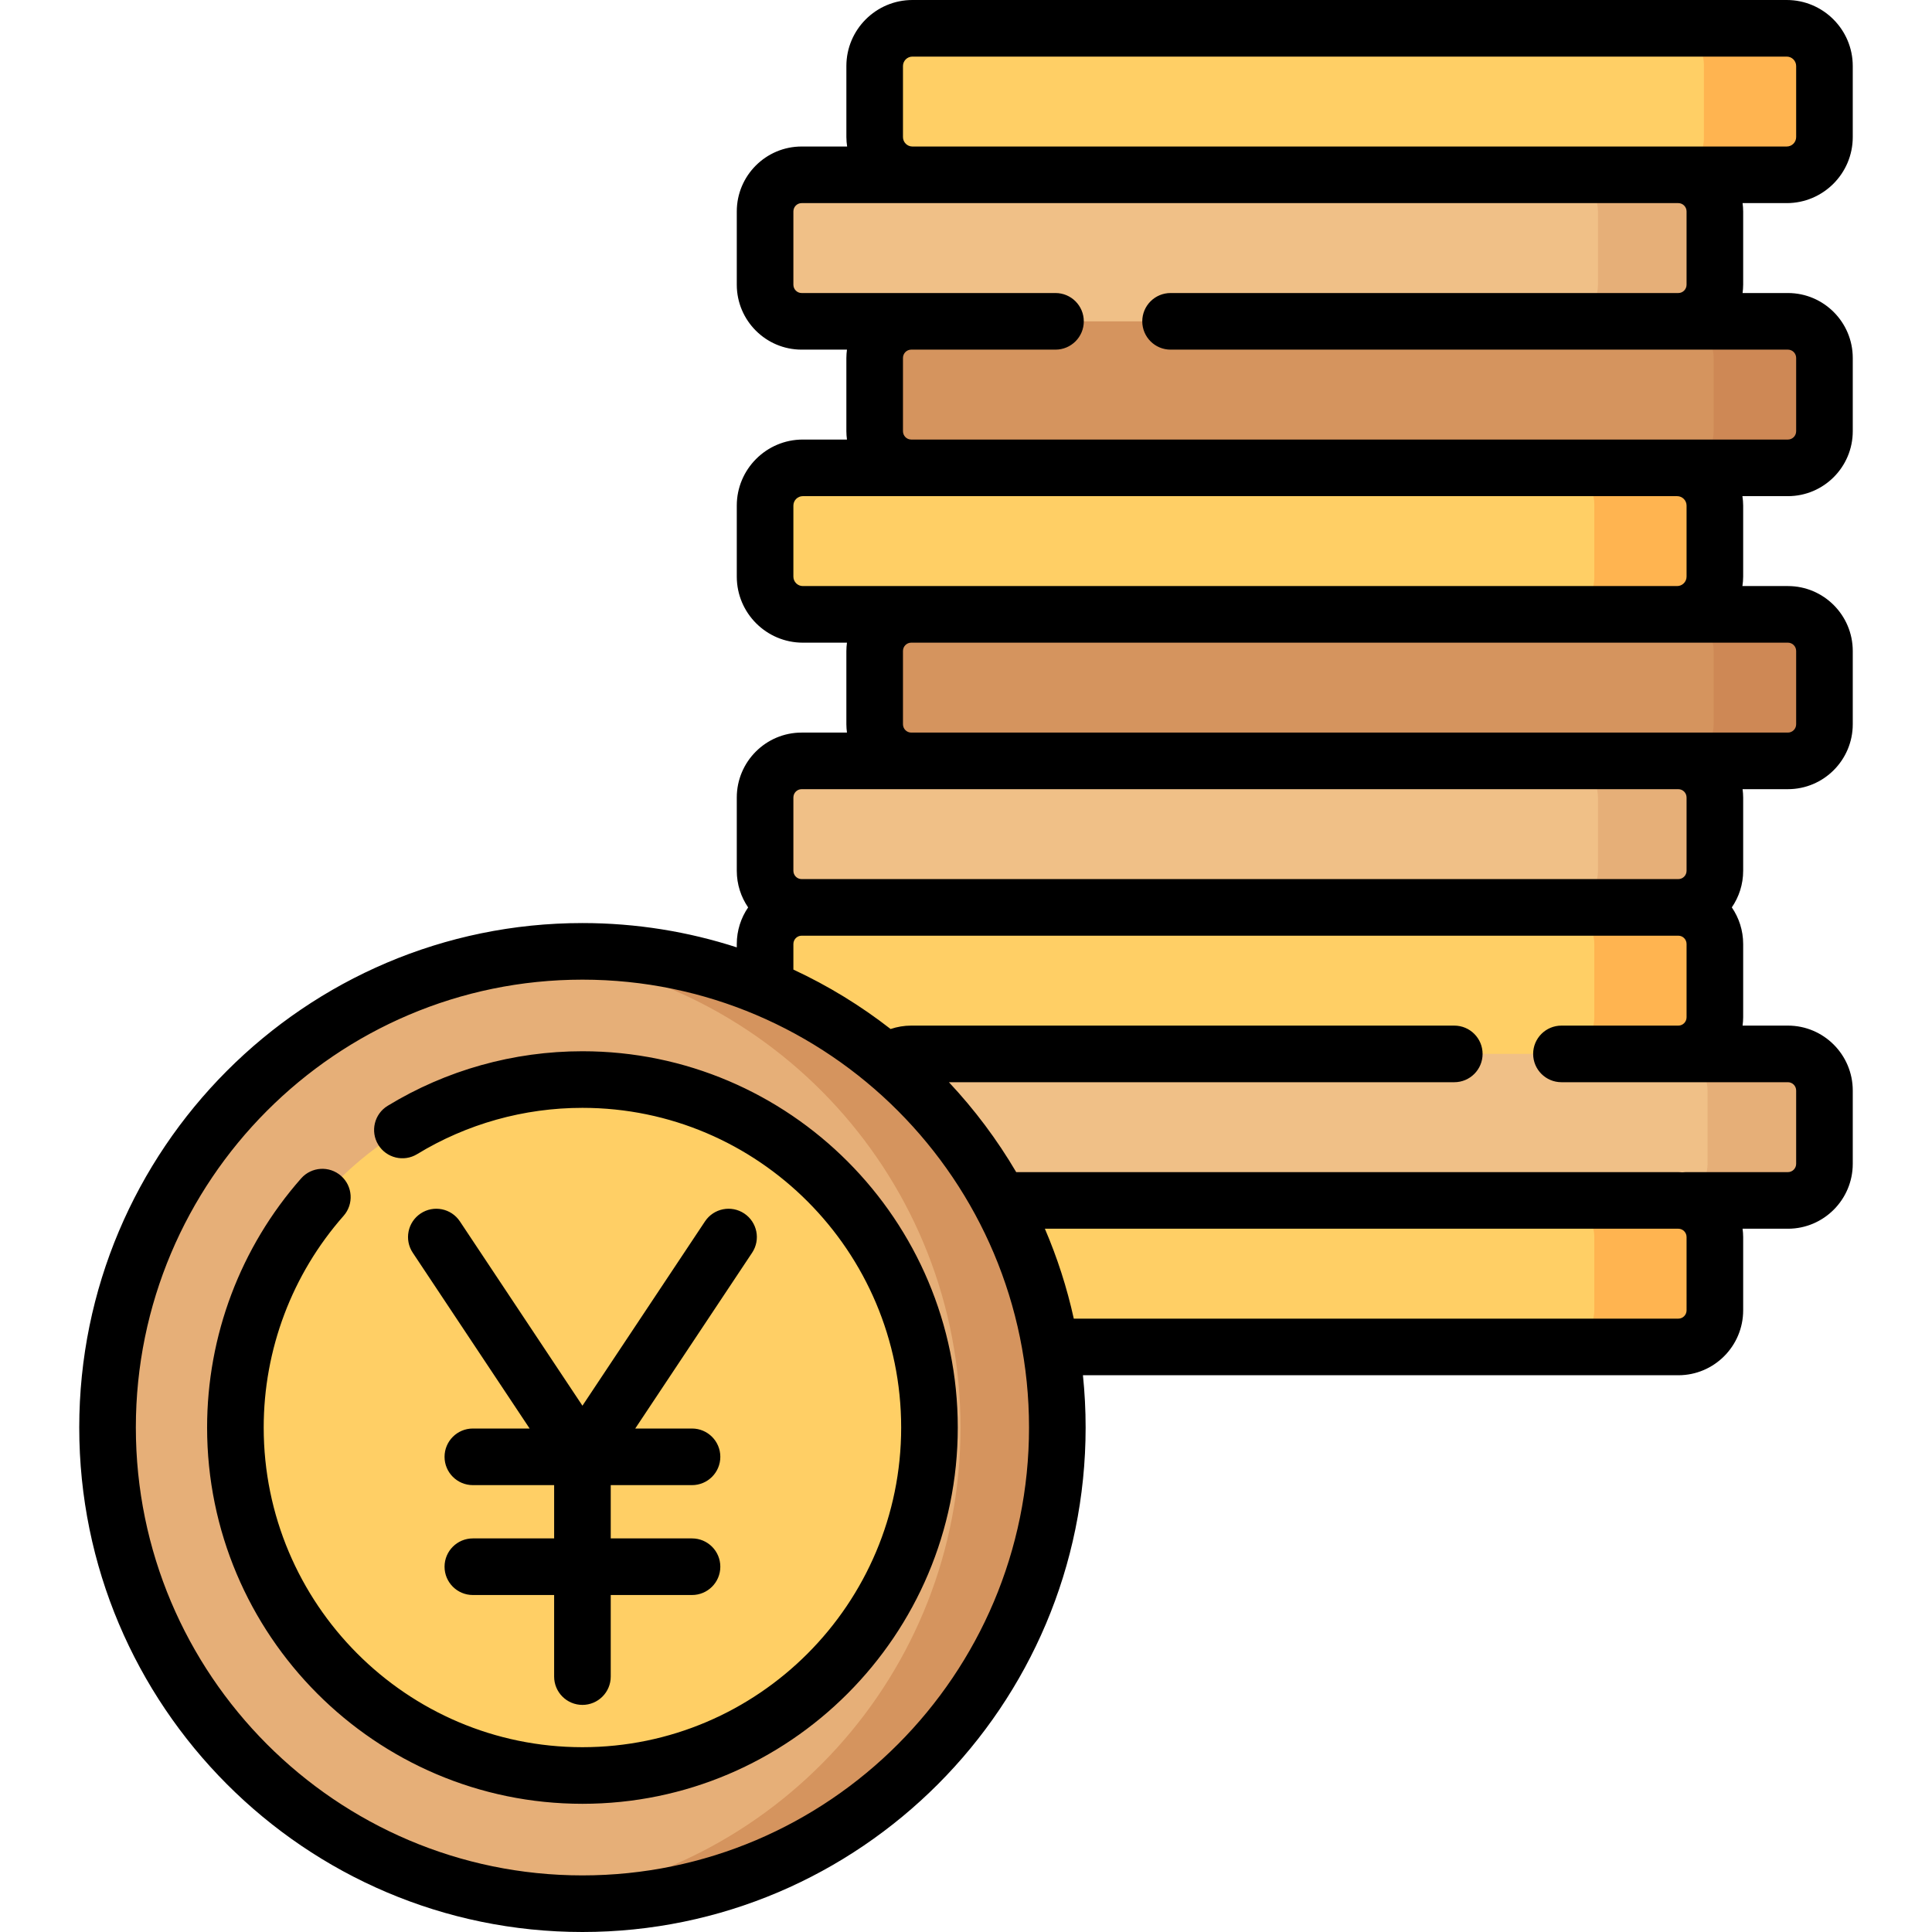 <?xml version="1.0" encoding="iso-8859-1"?>
<!-- Generator: Adobe Illustrator 19.0.0, SVG Export Plug-In . SVG Version: 6.00 Build 0)  -->
<svg version="1.1" id="Capa_1" xmlns="http://www.w3.org/2000/svg" xmlns:xlink="http://www.w3.org/1999/xlink" x="0px" y="0px"
	 viewBox="0 0 512 512" style="enable-background:new 0 0 512 512;" xml:space="preserve">
<path style="fill:#FFCF65;" d="M473.819,46.328h-29.043c5.347,0,9.681,4.346,9.681,9.707v19.414c0,5.361-4.334,9.707-9.681,9.707
	h29.043c5.347,0,9.681,4.346,9.681,9.707v19.414c0,5.361-4.334,9.707-9.681,9.707h-29.043c5.347,0,9.681,4.346,9.681,9.707v19.414
	c0,5.361-4.334,9.707-9.681,9.707h29.043c5.347,0,9.681,4.346,9.681,9.707v19.414c0,5.361-4.334,9.707-9.681,9.707h-29.043
	c5.347,0,9.681,4.346,9.681,9.707v19.414c0,5.361-4.334,9.707-9.681,9.707c5.347,0,9.681,4.346,9.681,9.707v19.414
	c0,5.361-4.334,9.707-9.681,9.707h29.043c5.347,0,9.681,4.346,9.681,9.707v19.414c0,5.361-4.334,9.707-9.681,9.707h-29.043
	c5.347,0,9.681,4.346,9.681,9.707v19.414c0,5.361-4.334,9.707-19.368,9.707h-232.34c4.34,0,0.006-4.346,0.006-9.707v-19.414
	c0-5.361,4.334-9.707,9.681-9.707h19.356c-5.347,0-9.681-4.346-9.681-9.707v-19.414c0-5.361,4.334-9.707,9.681-9.707h-19.356
	c-5.347,0-9.681-4.346-9.681-9.707v-19.414c0-5.361,4.334-9.707,9.681-9.707c-5.347,0-9.681-4.346-9.681-9.707v-19.414
	c0-5.361,4.334-9.707,9.681-9.707h29.043c-5.347,0-9.681-4.346-9.681-9.707V172.52c0-5.361,4.334-9.707,9.681-9.707h-29.043
	c-5.347,0-9.681-4.346-9.681-9.707v-19.414c0-5.361,4.334-9.707,9.681-9.707h29.043c-5.347,0-9.681-4.346-9.681-9.707V94.863
	c0-5.361,4.334-9.707,9.681-9.707h-29.043c-5.347,0-9.681-4.346-9.681-9.707V56.035c0-5.361,4.334-9.707,9.681-9.707h29.043
	c-5.347,0-9.681-4.346-9.681-9.707V17.207c0-5.361,4.334-9.707,9.681-9.707h232.34c5.347,0,9.681,4.346,9.681,9.707v19.414
	C483.5,41.982,479.165,46.328,473.819,46.328z"/>
<path style="fill:#FFB450;" d="M473.819,46.328h-29.043c5.347,0,9.681,4.346,9.681,9.707v19.414c0,5.361-4.334,9.707-9.681,9.707
	h29.043c5.347,0,9.681,4.346,9.681,9.707v19.414c0,5.361-4.334,9.707-9.681,9.707h-29.043c5.347,0,9.681,4.346,9.681,9.707v19.414
	c0,5.361-4.334,9.707-9.681,9.707h29.043c5.347,0,9.681,4.346,9.681,9.707v19.414c0,5.361-4.334,9.707-9.681,9.707h-29.043
	c5.347,0,9.681,4.346,9.681,9.707v19.414c0,5.361-4.334,9.707-9.681,9.707c5.347,0,9.681,4.346,9.681,9.707v19.414
	c0,5.361-4.334,9.707-9.681,9.707h29.043c5.347,0,9.681,4.346,9.681,9.707v19.414c0,5.361-4.334,9.707-9.681,9.707h-29.043
	c5.347,0,9.681,4.346,9.681,9.707v19.414c0,5.361-4.334,9.707-19.368,9.707h-31.947c15.034,0,19.368-4.346,19.368-9.707v-19.414
	c0-5.361-4.334-9.707-9.681-9.707h29.043c5.347,0,9.681-4.346,9.681-9.707v-19.414c0-5.361-4.334-9.707-9.681-9.707h-29.042
	c5.347,0,9.681-4.346,9.681-9.707v-19.414c0-5.361-4.334-9.707-9.681-9.707c5.347,0,9.681-4.346,9.681-9.707v-19.414
	c0-5.361-4.334-9.707-9.681-9.707h29.043c5.347,0,9.681-4.346,9.681-9.707V172.52c0-5.361-4.334-9.707-9.681-9.707h-29.043
	c5.347,0,9.681-4.346,9.681-9.707v-19.414c0-5.361-4.334-9.707-9.681-9.707h29.043c5.347,0,9.681-4.346,9.681-9.707V94.863
	c0-5.361-4.334-9.707-9.681-9.707h-29.043c5.347,0,9.681-4.346,9.681-9.707V56.035c0-5.361-4.334-9.707-9.681-9.707h29.043
	c5.347,0,9.681-4.346,9.681-9.707V17.207c0-5.361-4.334-9.707-9.681-9.707h31.947c5.347,0,9.681,4.346,9.681,9.707v19.414
	C483.5,41.982,479.165,46.328,473.819,46.328z"/>
<path style="fill:#F0C087;" d="M483.5,289.004v19.414c0,5.361-4.334,9.707-9.681,9.707H220.826c-5.347,0-9.681-4.346-9.681-9.707
	v-19.414c0-5.361,4.334-9.707,9.681-9.707h252.993C479.165,279.297,483.5,283.643,483.5,289.004z M473.819,162.813h-232.34
	c-5.347,0-9.681,4.346-9.681,9.707v19.414c0,5.361,4.334,9.707,9.681,9.707h-29.043c-5.347,0-9.681,4.346-9.681,9.707v19.414
	c0,5.361,4.334,9.707,9.681,9.707h232.34c5.347,0,9.681-4.346,9.681-9.707v-19.414c0-5.361-4.334-9.707-9.681-9.707h29.043
	c5.347,0,9.681-4.346,9.681-9.707V172.52C483.5,167.158,479.165,162.813,473.819,162.813z M473.819,85.156h-29.043
	c5.347,0,9.681-4.346,9.681-9.707V56.035c0-5.361-4.334-9.707-9.681-9.707h-232.34c-5.347,0-9.681,4.346-9.681,9.707v19.414
	c0,5.361,4.334,9.707,9.681,9.707h29.043c-5.347,0-9.681,4.346-9.681,9.707v19.414c0,5.361,4.334,9.707,9.681,9.707h232.34
	c5.347,0,9.681-4.346,9.681-9.707V94.863C483.5,89.502,479.165,85.156,473.819,85.156z"/>
<path style="fill:#E6AF78;" d="M483.5,289.004v19.414c0,5.361-4.334,9.707-9.681,9.707H442.84c5.347,0,9.681-4.346,9.681-9.707
	v-19.414c0-5.361-4.334-9.707-9.681-9.707h30.979C479.165,279.297,483.5,283.643,483.5,289.004z M473.819,162.813H442.84
	c5.347,0,9.681,4.346,9.681,9.707v19.414c0,5.361-4.334,9.707-9.681,9.707h-29.043c5.347,0,9.681,4.346,9.681,9.707v19.414
	c0,5.361-4.334,9.707-9.681,9.707h30.979c5.347,0,9.681-4.346,9.681-9.707v-19.414c0-5.361-4.334-9.707-9.681-9.707h29.043
	c5.347,0,9.681-4.346,9.681-9.707V172.52C483.5,167.158,479.165,162.813,473.819,162.813z M473.819,85.156h-29.043
	c5.347,0,9.681-4.346,9.681-9.707V56.035c0-5.361-4.334-9.707-9.681-9.707h-30.979c5.347,0,9.681,4.346,9.681,9.707v19.414
	c0,5.361-4.334,9.707-9.681,9.707h29.043c5.347,0,9.681,4.346,9.681,9.707v19.414c0,5.361-4.334,9.707-9.681,9.707h30.979
	c5.347,0,9.681-4.346,9.681-9.707V94.863C483.5,89.502,479.165,85.156,473.819,85.156z"/>
<path style="fill:#D5945E;" d="M483.5,172.52v19.414c0,5.361-4.334,9.707-9.681,9.707h-232.34c-5.347,0-9.681-4.346-9.681-9.707
	V172.52c0-5.361,4.334-9.707,9.681-9.707h232.34C479.165,162.813,483.5,167.158,483.5,172.52z M473.819,85.156h-232.34
	c-5.347,0-9.681,4.346-9.681,9.707v19.414c0,5.361,4.334,9.707,9.681,9.707h232.34c5.347,0,9.681-4.346,9.681-9.707V94.863
	C483.5,89.502,479.165,85.156,473.819,85.156z"/>
<path style="fill:#CE8855;" d="M483.5,172.52v19.414c0,5.361-4.334,9.707-9.681,9.707h-29.365c5.346,0,9.681-4.346,9.681-9.707
	V172.52c0-5.361-4.334-9.707-9.681-9.707h29.365C479.165,162.813,483.5,167.158,483.5,172.52z M473.819,85.156h-29.365
	c5.346,0,9.681,4.346,9.681,9.707v19.414c0,5.361-4.334,9.707-9.681,9.707h29.365c5.347,0,9.681-4.346,9.681-9.707V94.863
	C483.5,89.502,479.165,85.156,473.819,85.156z"/>
<path style="fill:#E6AF78;" d="M154.351,504.5C84.845,504.5,28.5,448.002,28.5,378.309s56.345-126.191,125.851-126.191
	s125.851,56.498,125.851,126.191S223.857,504.5,154.351,504.5z"/>
<path style="fill:#D5945E;" d="M280.202,378.309c0,69.694-56.345,126.191-125.851,126.191c-4.316,0-8.579-0.224-12.782-0.652
	c63.459-6.464,112.979-60.203,112.979-125.539s-49.52-119.075-112.979-125.539c4.203-0.428,8.466-0.652,12.782-0.652
	C223.857,252.117,280.202,308.615,280.202,378.309z"/>
<path style="fill:#FFCF65;" d="M154.351,470.525c-50.793,0-91.968-41.287-91.968-92.217s41.176-92.217,91.968-92.217
	s91.968,41.287,91.968,92.217S205.144,470.525,154.351,470.525z"/>
<path d="M491,36.328V17.5C491,7.851,483.148,0,473.5,0H241.798c-9.649,0-17.5,7.851-17.5,17.5v18.828c0,0.851,0.082,1.681,0.2,2.5
	h-12.062c-9.474,0-17.181,7.719-17.181,17.207v19.414c0,9.488,7.707,17.207,17.181,17.207h12.019
	c-0.093,0.724-0.158,1.458-0.158,2.207v19.414c0,0.75,0.064,1.483,0.158,2.207h-11.7c-9.649,0-17.5,7.851-17.5,17.5v18.828
	c0,9.649,7.851,17.5,17.5,17.5h11.7c-0.093,0.724-0.158,1.458-0.158,2.207v19.414c0,0.75,0.064,1.483,0.158,2.207h-12.019
	c-9.474,0-17.181,7.719-17.181,17.207v19.414c0,3.6,1.113,6.942,3.008,9.707c-1.894,2.766-3.008,6.107-3.008,9.707v0.884
	c-12.896-4.176-26.64-6.443-40.904-6.443C80.821,244.617,21,304.591,21,378.309S80.821,512,154.351,512
	s133.351-59.974,133.351-133.691c0-4.678-0.243-9.3-0.713-13.855h157.788c9.474,0,17.181-7.719,17.181-17.207v-19.414
	c0-0.75-0.064-1.483-0.158-2.207h12.02c9.474,0,17.181-7.719,17.181-17.207v-19.414c0-9.488-7.707-17.207-17.181-17.207h-12.02
	c0.093-0.724,0.158-1.458,0.158-2.207v-19.414c0-3.6-1.114-6.942-3.008-9.707c1.894-2.766,3.008-6.107,3.008-9.707v-19.414
	c0-0.75-0.064-1.483-0.158-2.207h12.02c9.474,0,17.181-7.719,17.181-17.207V172.52c0-9.488-7.707-17.207-17.181-17.207h-12.062
	c0.118-0.819,0.2-1.649,0.2-2.5v-18.828c0-0.851-0.082-1.681-0.2-2.5h12.062c9.474,0,17.181-7.719,17.181-17.207V94.863
	c0-9.488-7.707-17.207-17.181-17.207h-12.02c0.093-0.724,0.158-1.458,0.158-2.207V56.035c0-0.75-0.064-1.483-0.158-2.207h11.7
	C483.148,53.828,491,45.978,491,36.328z M212.755,155.313c-1.378,0-2.5-1.122-2.5-2.5v-18.828c0-1.378,1.122-2.5,2.5-2.5h226.212
	h5.49c1.378,0,2.5,1.122,2.5,2.5v18.828c0,1.378-1.122,2.5-2.5,2.5h-3.553H212.755z M210.255,211.348
	c0-1.217,0.978-2.207,2.181-2.207h229.92h2.42c1.203,0,2.181,0.99,2.181,2.207v19.414c0,1.217-0.979,2.207-2.181,2.207h-232.34
	c-1.203,0-2.181-0.99-2.181-2.207L210.255,211.348L210.255,211.348z M154.351,497C89.092,497,36,443.755,36,378.309
	s53.092-118.691,118.351-118.691s118.351,53.245,118.351,118.691S219.61,497,154.351,497z M446.958,347.246
	c0,1.217-0.979,2.207-2.181,2.207H284.565c-1.818-8.253-4.396-16.222-7.662-23.828h167.874c1.203,0,2.181,0.99,2.181,2.207V347.246z
	 M473.819,286.797c1.203,0,2.181,0.99,2.181,2.207v19.414c0,1.217-0.978,2.207-2.181,2.207h-27.106
	c-0.294,0-0.583,0.021-0.868,0.054c-0.355-0.022-0.708-0.054-1.068-0.054h-175.47c-5.06-8.604-11.05-16.594-17.836-23.828h133.931
	c4.142,0,7.5-3.358,7.5-7.5s-3.358-7.5-7.5-7.5H241.479c-1.873,0-3.711,0.313-5.46,0.9c-7.926-6.174-16.562-11.47-25.763-15.747
	v-6.774c0-1.217,0.978-2.207,2.181-2.207h232.34c1.203,0,2.181,0.99,2.181,2.207v19.414c0,1.217-0.979,2.207-2.181,2.207h-30.978
	c-4.142,0-7.5,3.358-7.5,7.5s3.358,7.5,7.5,7.5L473.819,286.797L473.819,286.797z M473.819,170.313c1.203,0,2.181,0.99,2.181,2.207
	v19.414c0,1.217-0.978,2.207-2.181,2.207h-29.043h-2.42H241.479c-1.203,0-2.181-0.99-2.181-2.207V172.52
	c0-1.217,0.978-2.207,2.181-2.207h199.426h3.553H473.819z M473.819,92.656c1.203,0,2.181,0.99,2.181,2.207v19.414
	c0,1.217-0.978,2.207-2.181,2.207h-29.362h-5.49H241.479c-1.203,0-2.181-0.99-2.181-2.207V94.863c0-1.217,0.978-2.207,2.181-2.207
	h38.239c4.142,0,7.5-3.358,7.5-7.5s-3.358-7.5-7.5-7.5h-67.282c-1.203,0-2.181-0.99-2.181-2.207V56.035
	c0-1.217,0.978-2.207,2.181-2.207h29.362h4.521h198.457c1.203,0,2.181,0.99,2.181,2.207v19.414c0,1.217-0.979,2.207-2.181,2.207
	h-8.713h-125.85c-4.142,0-7.5,3.358-7.5,7.5s3.358,7.5,7.5,7.5h125.851h8.713H473.819z M246.319,38.828h-4.521
	c-1.378,0-2.5-1.122-2.5-2.5V17.5c0-1.378,1.122-2.5,2.5-2.5H473.5c1.378,0,2.5,1.122,2.5,2.5v18.828c0,1.378-1.122,2.5-2.5,2.5
	H246.319z M253.819,378.309c0,54.984-44.621,99.717-99.468,99.717s-99.468-44.733-99.468-99.717c0-24.348,8.85-47.794,24.92-66.019
	c2.739-3.106,7.478-3.405,10.586-0.665c3.107,2.74,3.404,7.479,0.665,10.586c-13.652,15.482-21.171,35.405-21.171,56.098
	c0,46.713,37.892,84.717,84.468,84.717s84.468-38.004,84.468-84.717s-37.892-84.717-84.468-84.717
	c-15.494,0-30.643,4.242-43.807,12.268c-3.538,2.157-8.152,1.036-10.308-2.5c-2.156-3.537-1.037-8.152,2.5-10.308
	c15.517-9.46,33.366-14.46,51.615-14.46C209.198,278.592,253.819,323.325,253.819,378.309z M199.32,331.984l-30.976,46.59h15.05
	c4.142,0,7.5,3.358,7.5,7.5s-3.358,7.5-7.5,7.5h-21.542v14.121h21.542c4.142,0,7.5,3.358,7.5,7.5s-3.358,7.5-7.5,7.5h-21.542v21.621
	c0,4.142-3.358,7.5-7.5,7.5s-7.5-3.358-7.5-7.5v-21.621H125.31c-4.142,0-7.5-3.358-7.5-7.5s3.358-7.5,7.5-7.5h21.542v-14.121H125.31
	c-4.142,0-7.5-3.358-7.5-7.5s3.358-7.5,7.5-7.5h15.05l-30.976-46.59c-2.293-3.449-1.356-8.104,2.093-10.398
	s8.105-1.357,10.398,2.093l32.478,48.849l32.478-48.849c2.294-3.449,6.95-4.386,10.398-2.093
	C200.677,323.88,201.614,328.535,199.32,331.984z"/>
<g>
</g>
<g>
</g>
<g>
</g>
<g>
</g>
<g>
</g>
<g>
</g>
<g>
</g>
<g>
</g>
<g>
</g>
<g>
</g>
<g>
</g>
<g>
</g>
<g>
</g>
<g>
</g>
<g>
</g>
</svg>
